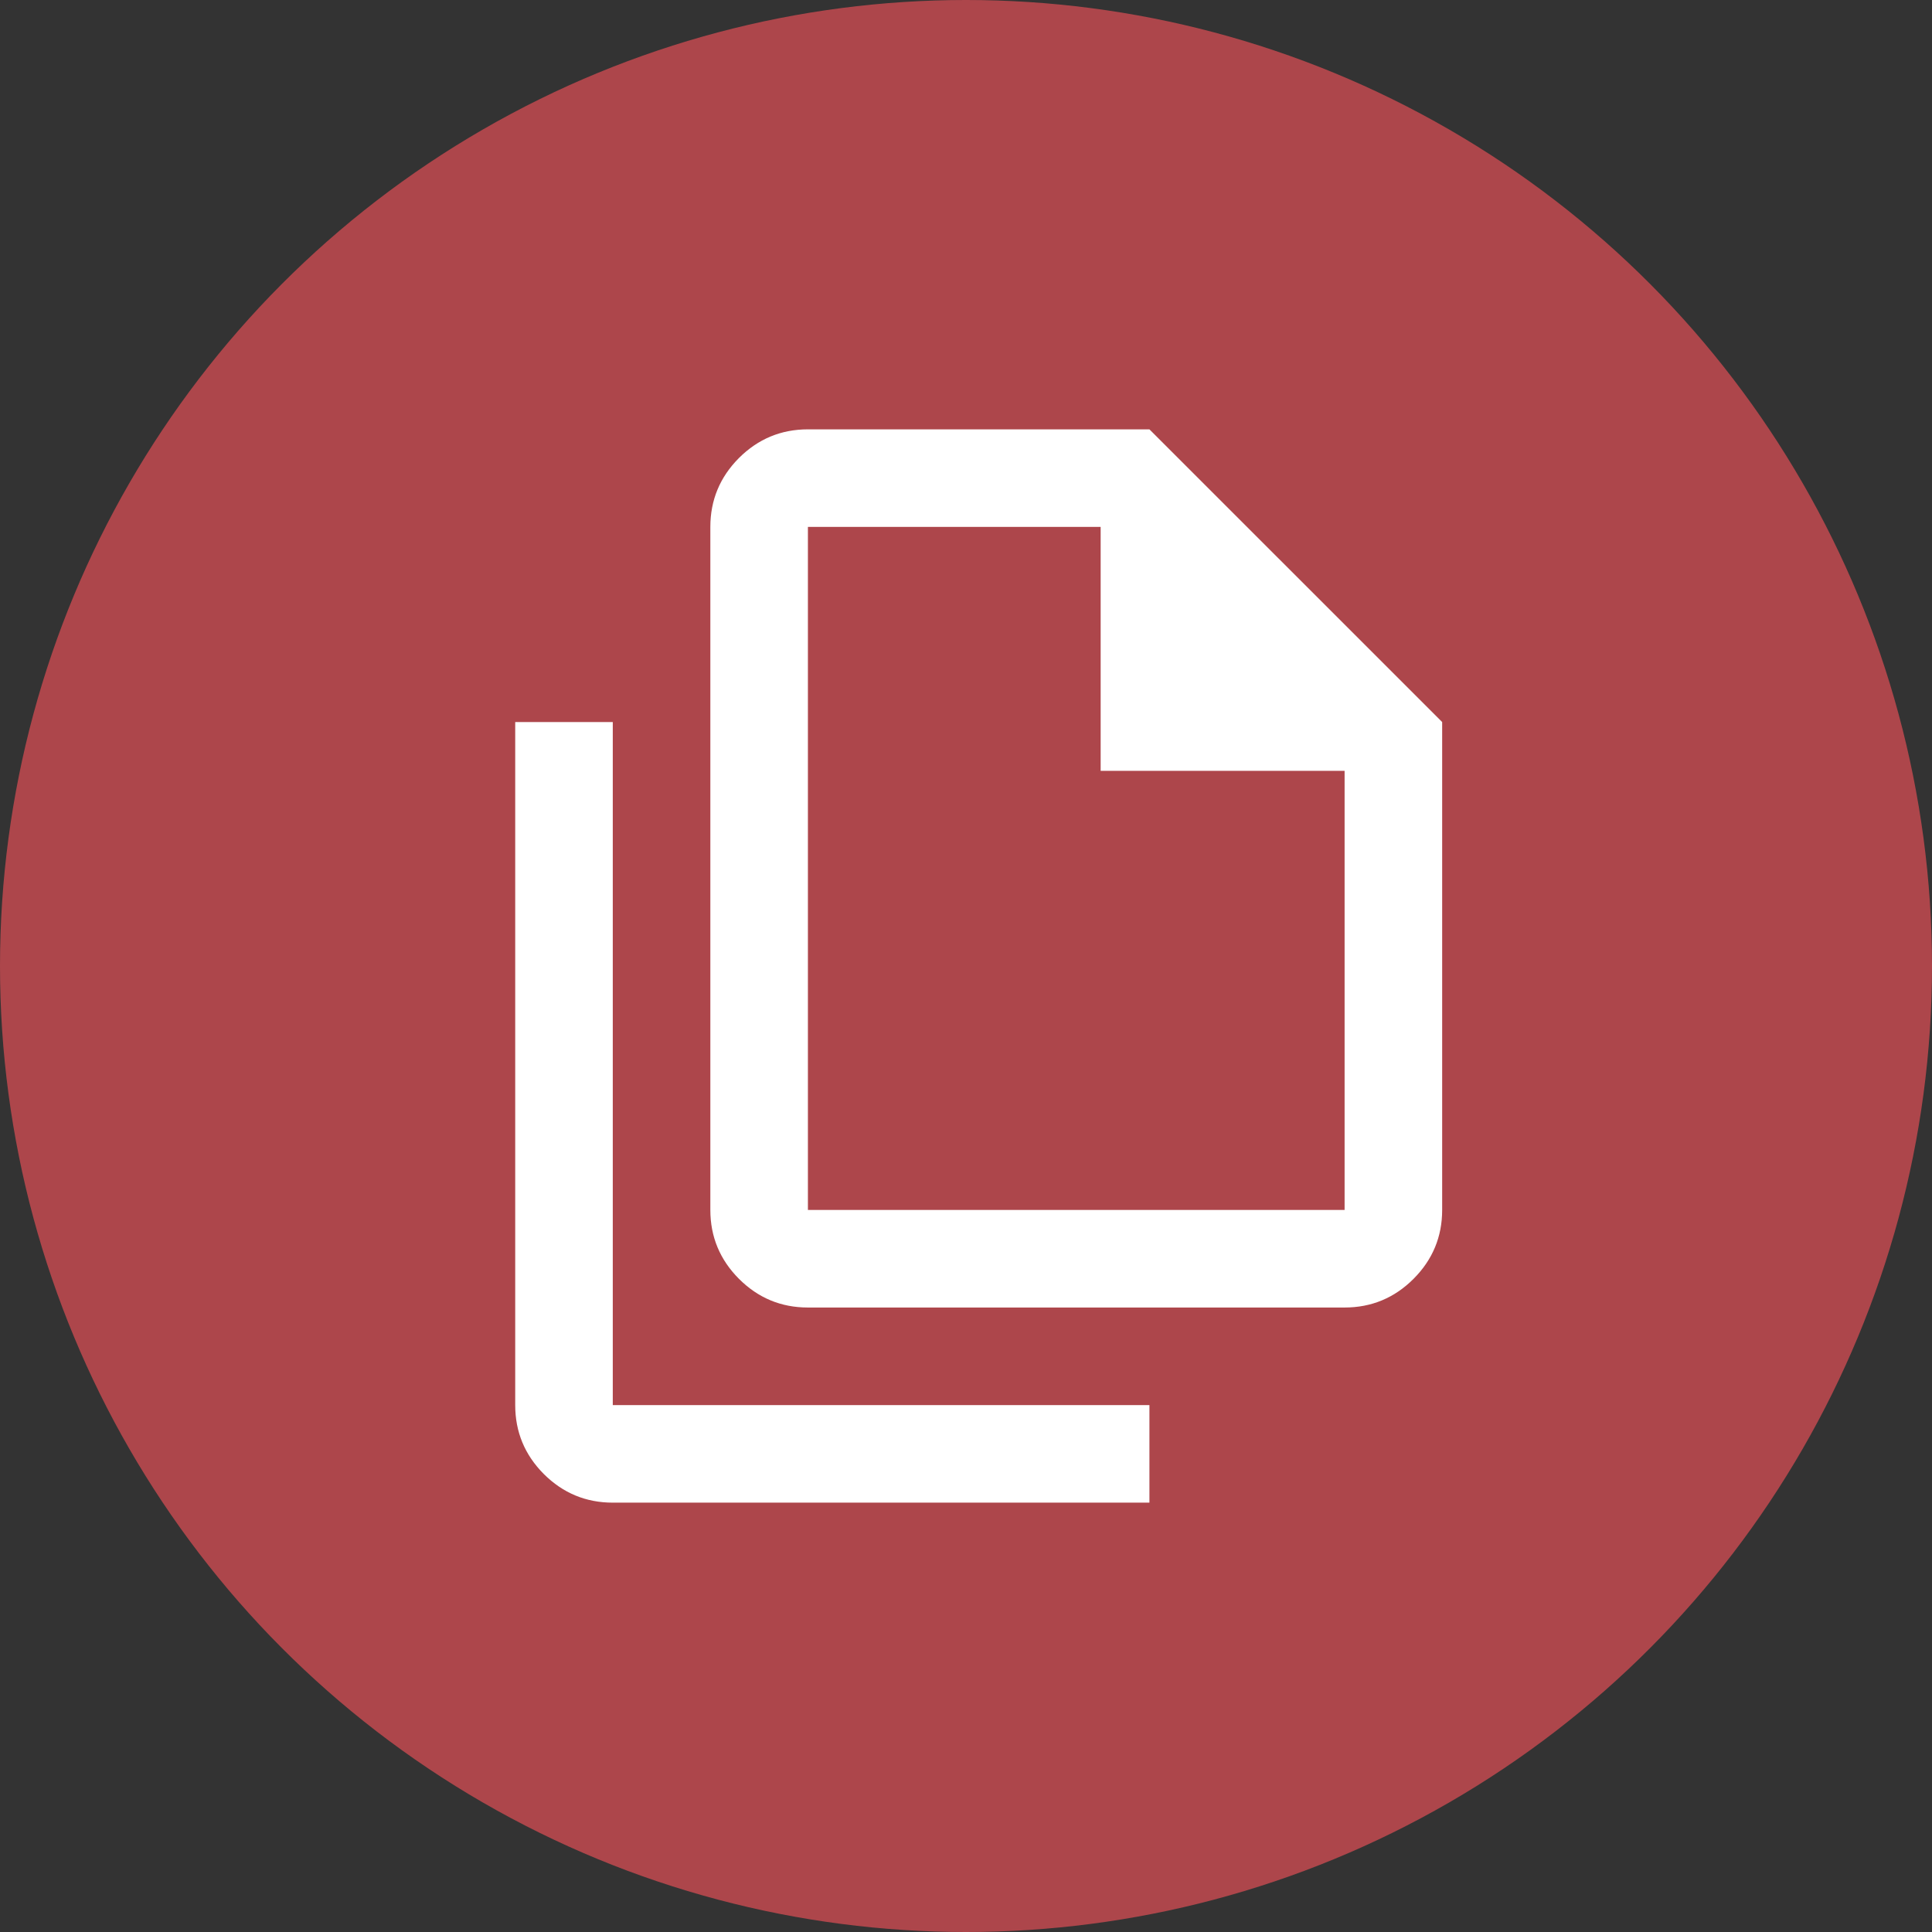 <?xml version="1.0" encoding="UTF-8"?>
<svg width="52px" height="52px" viewBox="0 0 52 52" version="1.1" xmlns="http://www.w3.org/2000/svg" xmlns:xlink="http://www.w3.org/1999/xlink">
    <rect x="0" y="0" width="52" height="52" fill="#333333" stroke="none"/>
    <title>Group 3</title>
    <g id="Dsk" stroke="none" stroke-width="1" fill="none" fill-rule="evenodd">
        <g id="registres-consult" transform="translate(-1523, -1962)">
            <g id="Group-3" transform="translate(1523, 1962)">
                <circle id="Oval" fill="#ad464b" cx="26" cy="26" r="26"></circle>
                <path d="M21.745,14.182 L21.745,20.747 L21.745,14.182 L21.745,32.566 L21.745,14.182 Z M16.493,40.444 C15.771,40.444 15.152,40.187 14.637,39.674 C14.124,39.159 13.867,38.54 13.867,37.818 L13.867,19.434 L16.493,19.434 L16.493,37.818 L30.937,37.818 L30.937,40.444 L16.493,40.444 Z M29.624,20.747 L29.624,14.182 L21.745,14.182 L21.745,32.566 L36.19,32.566 L36.19,20.747 L29.624,20.747 Z M36.19,35.192 L21.745,35.192 C21.023,35.192 20.405,34.935 19.89,34.421 C19.377,33.906 19.119,33.288 19.119,32.566 L19.119,14.182 C19.119,13.46 19.377,12.841 19.89,12.326 C20.405,11.813 21.023,11.556 21.745,11.556 L30.937,11.556 L38.816,19.434 L38.816,32.566 C38.816,33.288 38.559,33.906 38.045,34.421 C37.531,34.935 36.912,35.192 36.19,35.192 L36.19,35.192 Z" id="Fill-1" fill="#FFFFFF"></path>
            </g>
        </g>
    </g>
</svg>